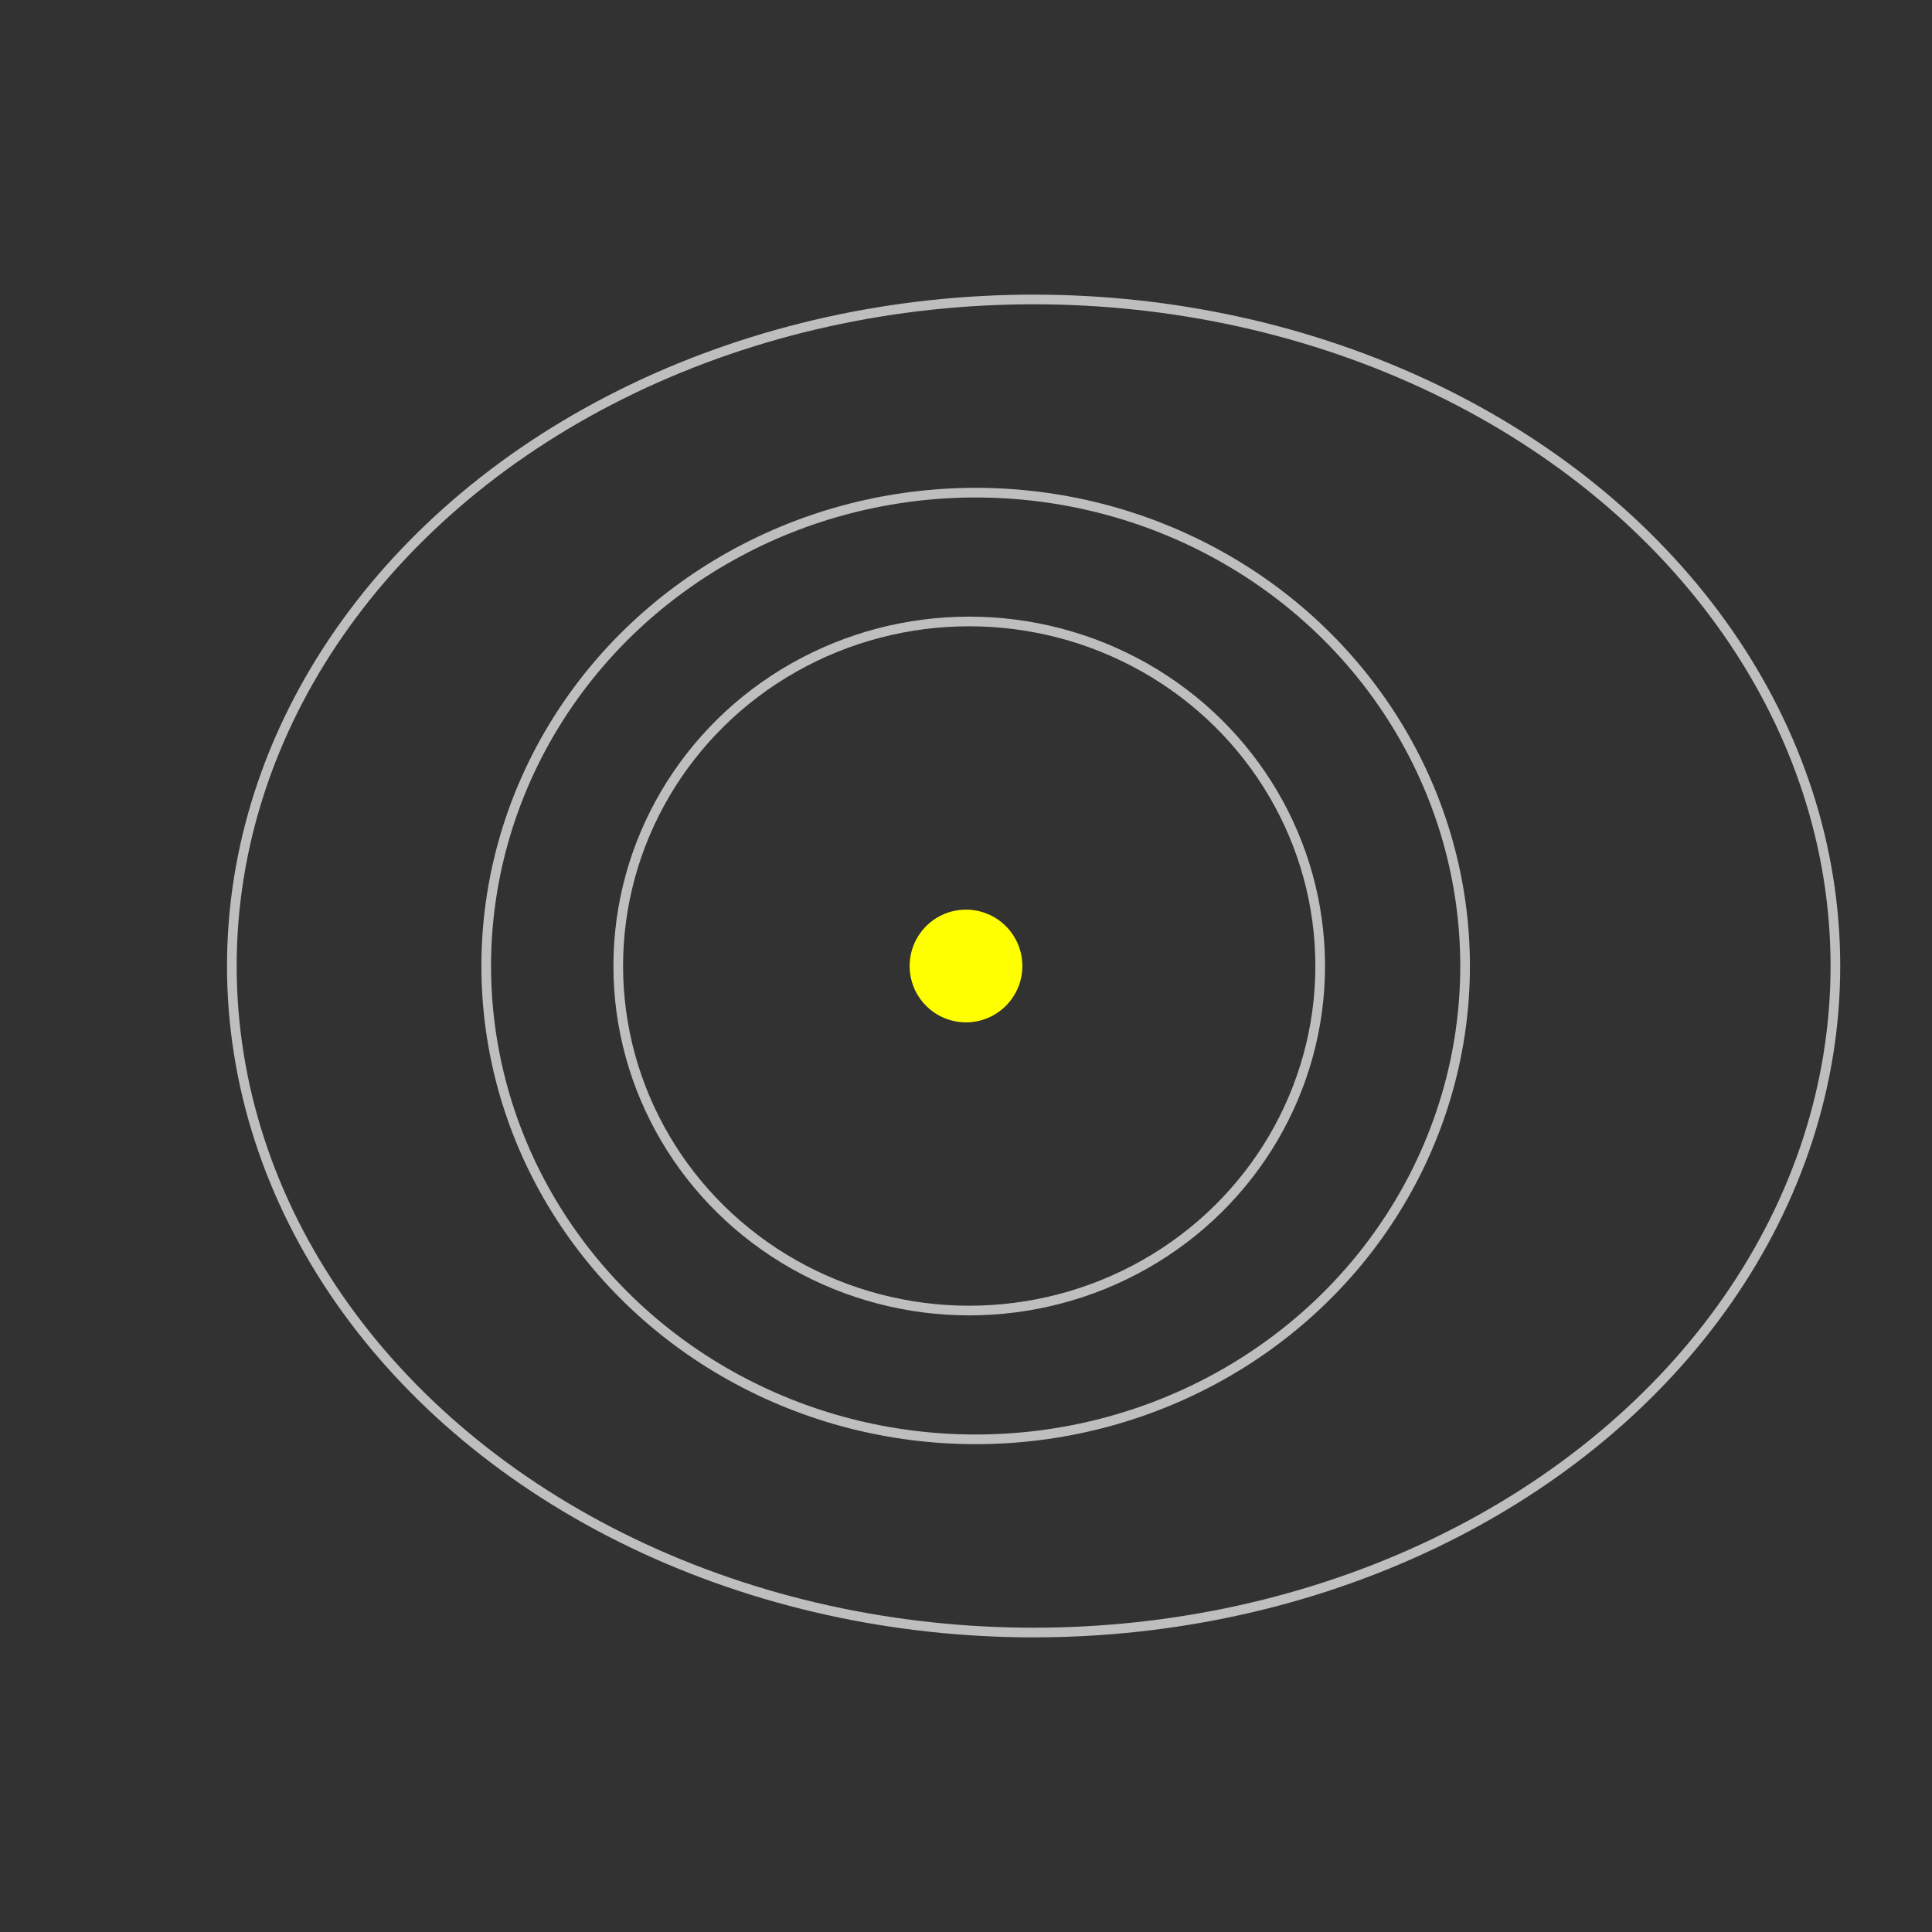 <?xml version="1.0" encoding="utf-8" ?>
<svg baseProfile="full" height="600" version="1.1" width="600" xmlns="http://www.w3.org/2000/svg" xmlns:ev="http://www.w3.org/2001/xml-events" xmlns:xlink="http://www.w3.org/1999/xlink"><defs /><rect fill="rgb(50,50,50)" height="100%" width="100%" x="0" y="0" /><ellipse cx="300.0" cy="300.0" fill="yellow" rx="17.5" ry="17.5" /><ellipse cx="11908137.951" cy="300.0" fill="none" rx="69816887.951" ry="46001212.049" stroke="rgb(190, 190, 190)" stroke-width="3" transform="rotate(48.331,300.0,300.0)" /><ellipse cx="301.0" cy="300.0" fill="none" rx="109" ry="107" stroke="rgb(190, 190, 190)" stroke-width="3" /><ellipse cx="303.0" cy="300.0" fill="none" rx="152" ry="147" stroke="rgb(190, 190, 190)" stroke-width="3" /><ellipse cx="321.0" cy="300.0" fill="none" rx="249" ry="207" stroke="rgb(190, 190, 190)" stroke-width="3" /><ellipse cx="339.0" cy="300.0" fill="none" rx="817" ry="740" stroke="rgb(190, 190, 190)" stroke-width="3" /><ellipse cx="381.0" cy="300.0" fill="none" rx="1515" ry="1353" stroke="rgb(190, 190, 190)" stroke-width="3" /><ellipse cx="434.0" cy="300.0" fill="none" rx="3004" ry="2741" stroke="rgb(190, 190, 190)" stroke-width="3" /><ellipse cx="39008430.68" cy="300.0" fill="none" rx="4534068130.68" ry="4456051869.32" stroke="rgb(190, 190, 190)" stroke-width="3" transform="rotate(131.784,300.0,300.0)" /></svg>